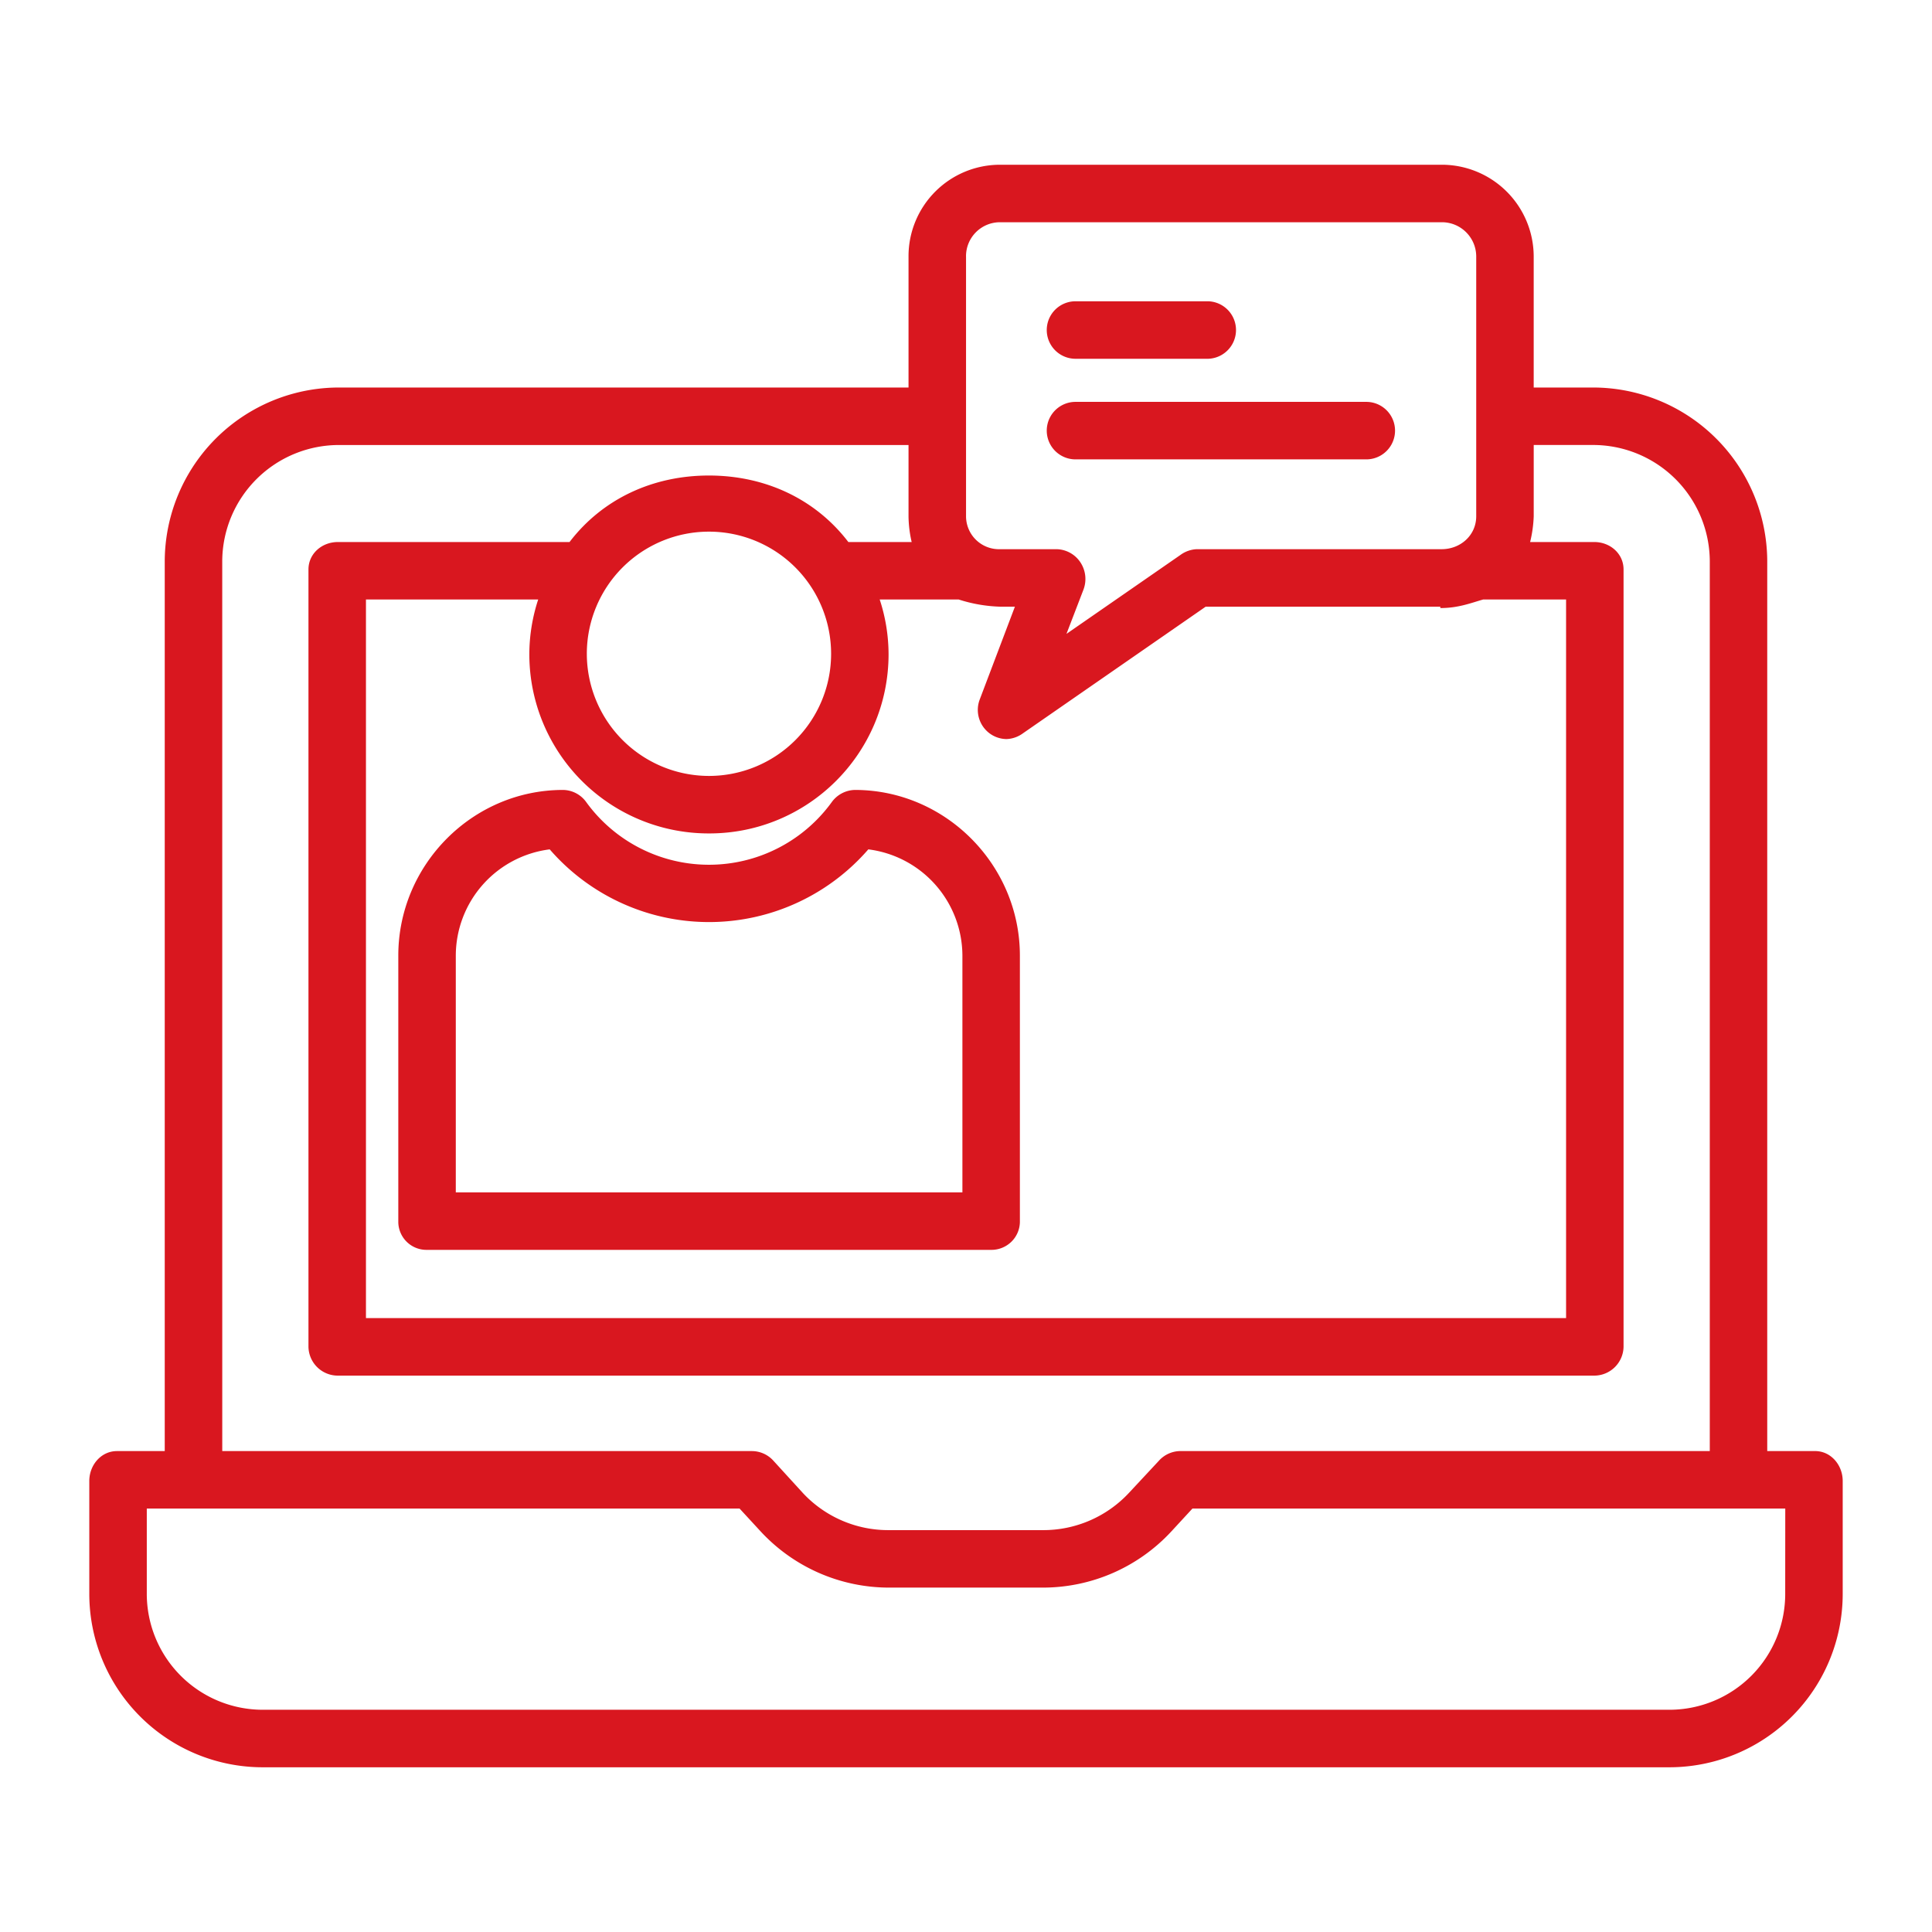 <svg version="1.1" xmlns="http://www.w3.org/2000/svg" xmlns:xlink="http://www.w3.org/1999/xlink" x="0px" y="0px" width="100px" height="100px" viewBox="0 0 100 100" enable-background="new 0 0 100 100" xml:space="preserve"><g fill="#D9171F"><path d="M92.402 82.457a5.995 5.995 0 0 1-5.998 6.04H13.597a6.003 6.003 0 0 1-5.999-6.04v-4.375H38.28l1.089 1.182a9.056 9.056 0 0 0 6.642 2.91h7.979a9.06 9.06 0 0 0 6.641-2.91l1.09-1.182h30.684l-.003 4.375zM11.503 29.041a6.042 6.042 0 0 1 6.081-6.007h29.441v3.691c.006.448.061.894.163 1.331h-3.277c-1.706-2.232-4.307-3.443-7.217-3.443-2.909 0-5.509 1.211-7.215 3.443H17.484c-.821 0-1.518.599-1.518 1.42v40.232a1.519 1.519 0 0 0 1.518 1.494h65.033a1.52 1.52 0 0 0 1.518-1.494V29.475c0-.821-.695-1.42-1.518-1.42h-3.318c.107-.436.17-.882.186-1.331v-3.691h3.033a6.04 6.04 0 0 1 6.08 6.007v46.067H61.07a1.51 1.51 0 0 0-1.094.51l-1.533 1.645a6.056 6.056 0 0 1-4.453 1.937h-7.979a6.039 6.039 0 0 1-4.454-1.921l-1.531-1.677a1.502 1.502 0 0 0-1.095-.493H11.504l-.001-46.067zm38.498-15.777a1.758 1.758 0 0 1 1.769-1.761h22.848c.98-.008 1.783.78 1.791 1.761v13.46c0 .98-.811 1.702-1.791 1.702H61.941c-.305.014-.6.119-.846.301L55.2 32.81l.883-2.299a1.56 1.56 0 0 0-.164-1.408 1.516 1.516 0 0 0-1.225-.677H51.77a1.707 1.707 0 0 1-1.768-1.703V13.264zM30.374 33.841a6.322 6.322 0 1 1 6.321 6.321 6.329 6.329 0 0 1-6.321-6.321zm6.321 9.297c5.125.01 9.287-4.137 9.297-9.262a9.14 9.14 0 0 0-.459-2.846h4.089c.694.225 1.417.35 2.147.372h.762l-1.821 4.805a1.514 1.514 0 0 0 .47 1.72c.26.208.584.324.92.327.305-.012.598-.115.844-.296l9.461-6.556H74.55v.071c.93 0 1.57-.257 2.217-.443h4.293v37.195H18.942V31.03h8.915a9.136 9.136 0 0 0-.459 2.846 9.279 9.279 0 0 0 9.297 9.262zm57.254 31.969h-2.477V29.041a9.02 9.02 0 0 0-9.055-8.983h-3.033v-6.794a4.758 4.758 0 0 0-4.768-4.737H51.77a4.736 4.736 0 0 0-4.745 4.737v6.794H17.584a9.02 9.02 0 0 0-9.057 8.983v46.067H6.052c-.821 0-1.43.726-1.43 1.547v5.803a8.975 8.975 0 0 0 2.616 6.371 8.974 8.974 0 0 0 6.358 2.645h72.808a8.976 8.976 0 0 0 8.974-9.016v-5.803c.001-.821-.607-1.548-1.429-1.548z"/><path d="M23.592 49.461a5.555 5.555 0 0 1 4.861-5.498 10.915 10.915 0 0 0 16.491 0 5.563 5.563 0 0 1 4.87 5.498v12.256H23.592V49.461zm-2.976 0v13.796a1.456 1.456 0 0 0 1.502 1.435h29.153c.393.013.773-.132 1.059-.401s.451-.642.459-1.033V49.461c0-4.694-3.849-8.574-8.541-8.574a1.52 1.52 0 0 0-1.2.635 7.847 7.847 0 0 1-12.706-.007 1.5 1.5 0 0 0-1.198-.628c-4.696 0-8.528 3.88-8.528 8.574zM55.668 18.57h6.873a1.489 1.489 0 0 0 0-2.976h-6.873a1.488 1.488 0 0 0 0 2.976zM55.668 23.777h15.051a1.488 1.488 0 1 0 0-2.976H55.668a1.488 1.488 0 0 0 0 2.976z"/></g><path fill="none" d="M0 0h100v100H0z"/></svg>
